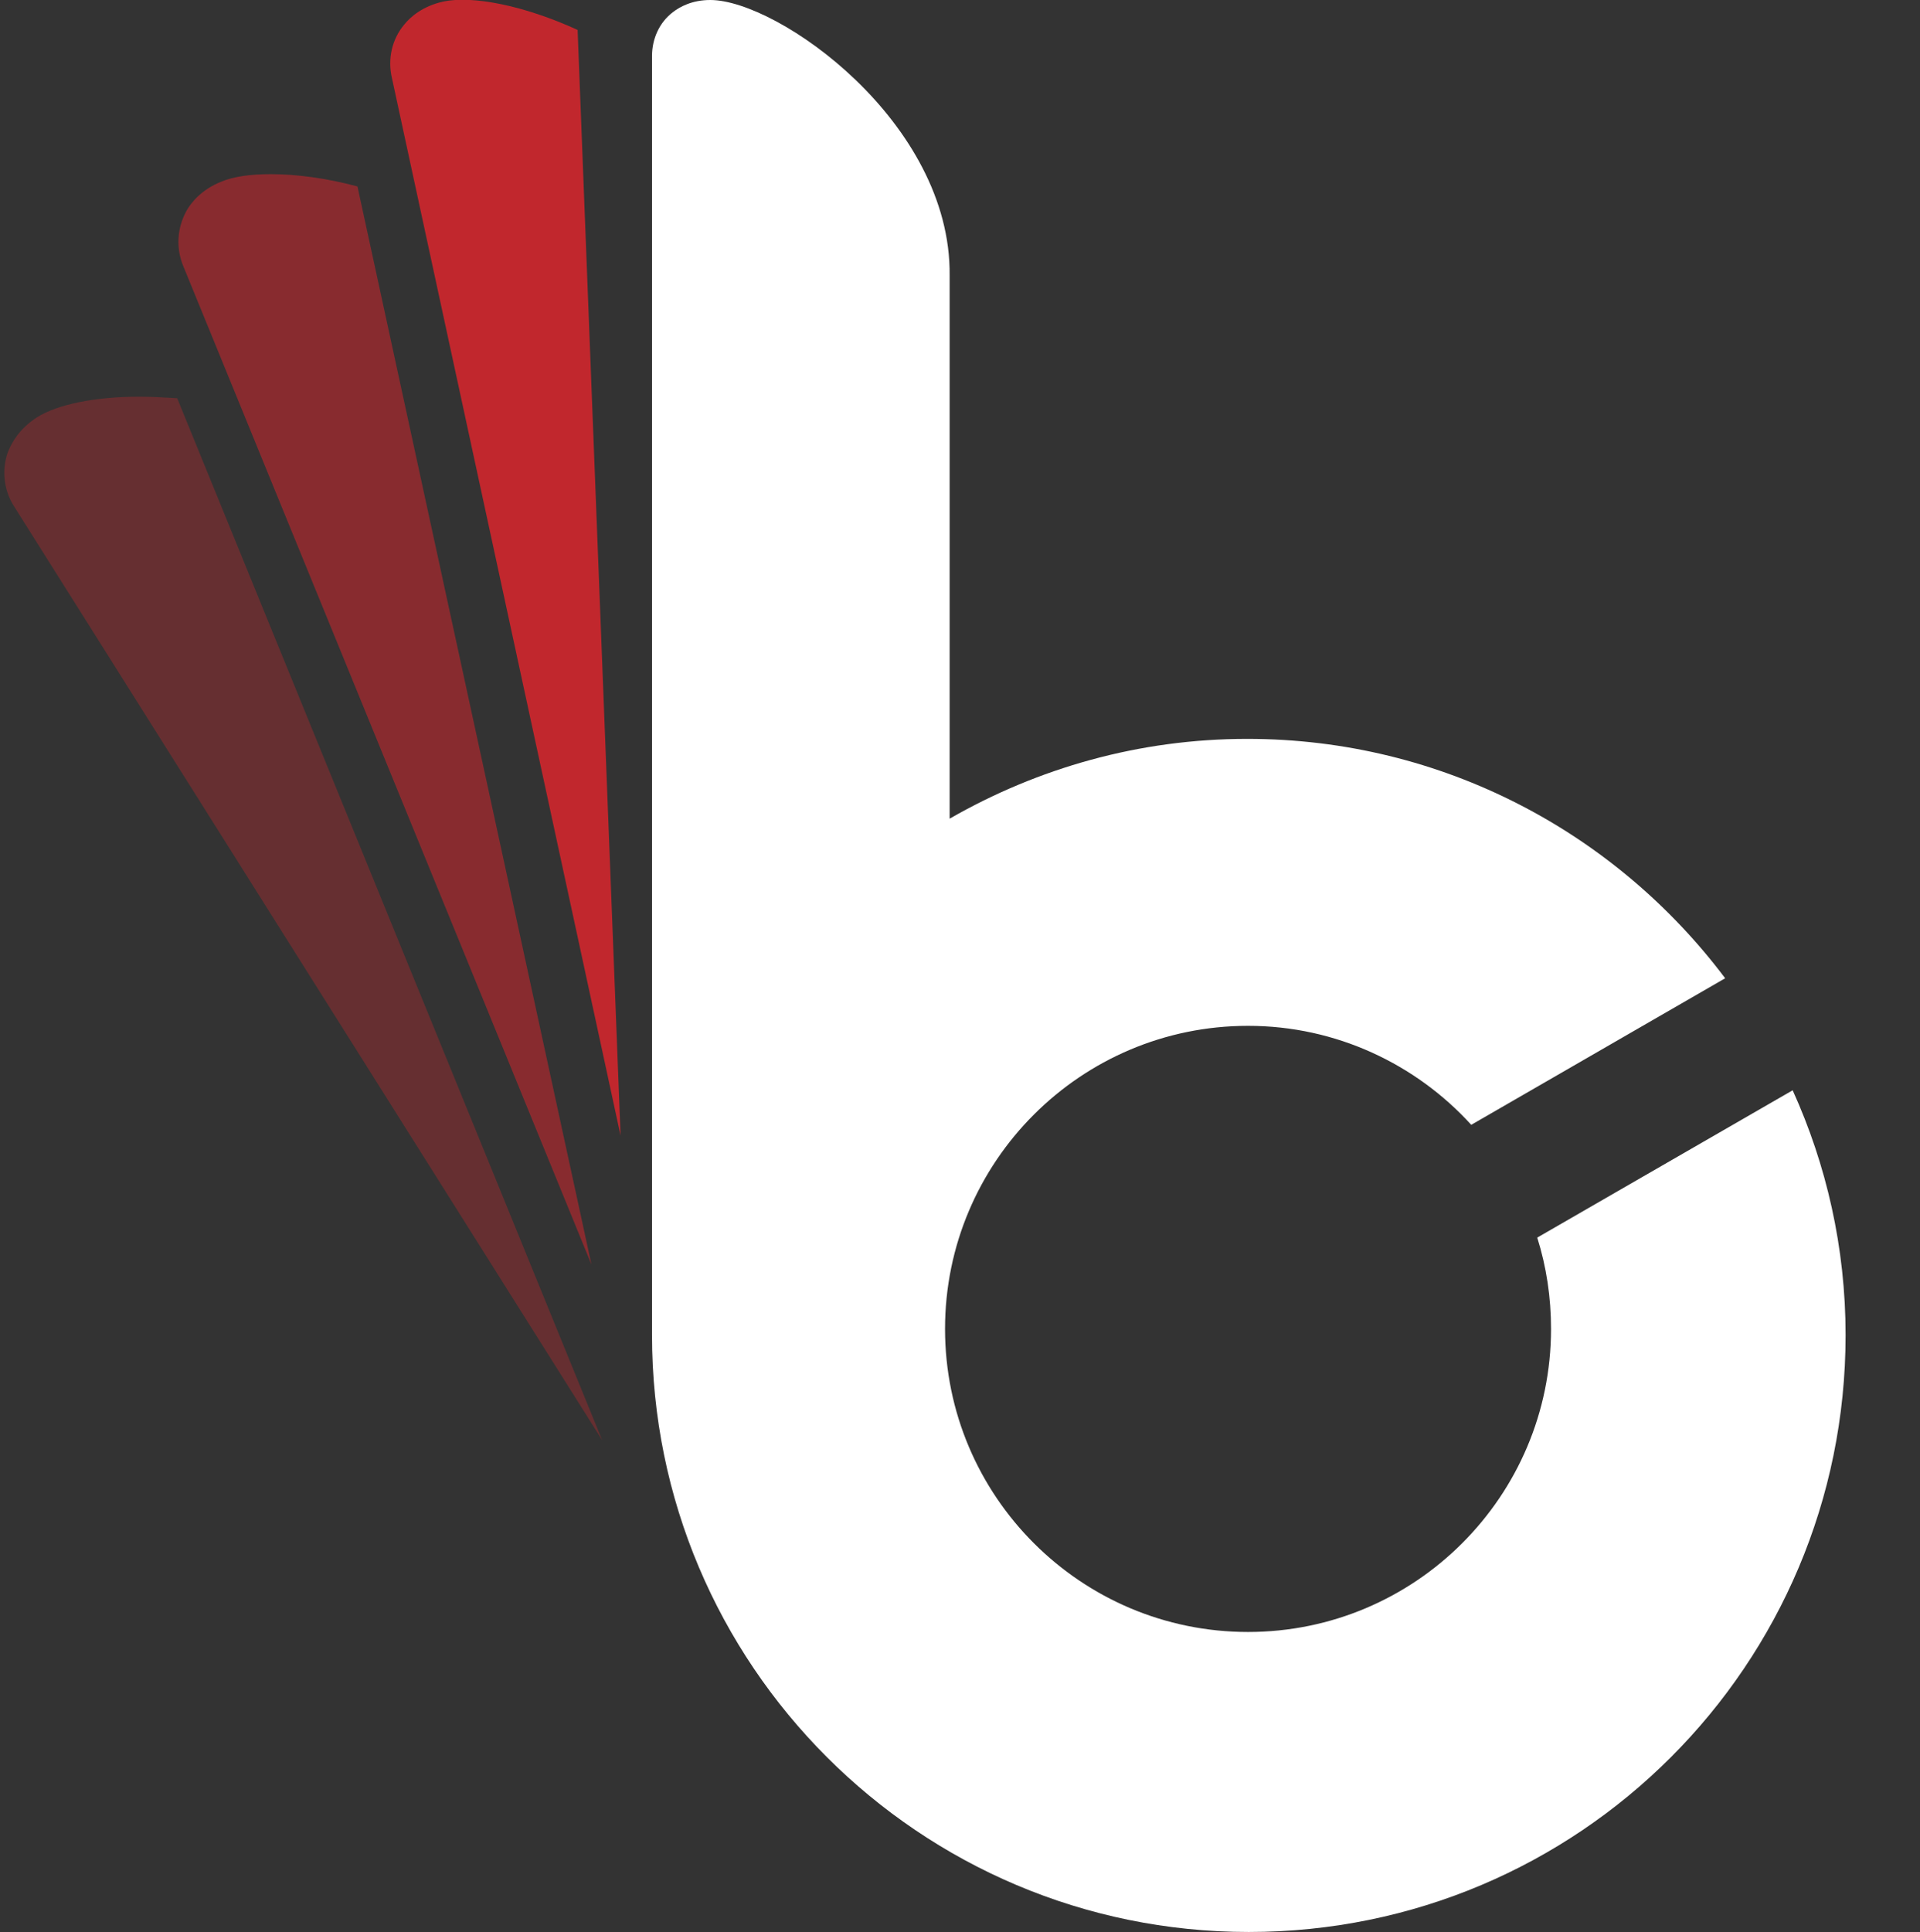 <?xml version="1.0" encoding="utf-8"?>
<!-- Generator: Adobe Illustrator 23.0.2, SVG Export Plug-In . SVG Version: 6.00 Build 0)  -->
<svg version="1.1" id="logob4road" xmlns="http://www.w3.org/2000/svg" xmlns:xlink="http://www.w3.org/1999/xlink" x="0px" y="0px"
	 width="250.3px" height="251.8px" viewBox="0 0 250.3 251.8" style="enable-background:new 0 0 250.3 251.8;" xml:space="preserve"
	>
<rect x="0" y="0" width="250.3" height="251.8" fill="#333333" stroke="none"/>
<g id="logo">
	<g id="ailes">
		<path id="_x33__1_" style="opacity:0.36;fill:#C1272D;" d="M18.2,51.7c-5.8,0-10.7,1-13.4,2.7c-2.3,1.5-3.3,3.3-3.8,4.6
			c-0.8,2.3-0.5,5,0.9,7.1l76.6,121.6L23.1,51.9C21.4,51.8,19.8,51.7,18.2,51.7"/>
		<path id="_x32__1_" style="opacity:0.6;fill:#C1272D;" d="M35.3,22.7c-2.6,0-4.9,0.3-6.5,1c-2.5,1-3.9,2.7-4.5,3.8
			c-1.2,2.2-1.4,4.8-0.4,7.2l53.2,130.1L46.6,24.3C42.5,23.2,38.6,22.7,35.3,22.7"/>
		<path id="_x31__1_" style="fill:#C1272D;" d="M75.3,3.9c-7-3.2-13.7-4.5-17.5-3.7c-2.7,0.6-4.3,2-5.1,3c-1.6,1.9-2.2,4.5-1.6,7
			L80.9,148L75.3,3.9z"/>
	</g>
	<path id="B" style="fill:#FFFFFF;" d="M200.4,161.3c1.2,3.8,1.8,7.8,1.8,11.9c0,21.8-17.7,39.5-39.5,39.5s-39.5-17.7-39.5-39.5
		s17.7-39.5,39.5-39.5c11.5,0,21.9,5,29.1,12.9l33.1-19.1c-14.2-18.9-36.8-31.2-62.3-31.2c-14.1,0-27.3,3.8-38.8,10.4V35.9
		C124,15.9,101.4,0,92.6,0c-2.4,0-4,0.9-4.9,1.6C86,2.9,85,5,85,7.3V174c0,42.9,34.8,77.8,77.8,77.8s77.8-34.8,77.8-77.8
		c0-11.4-2.5-22.2-6.9-31.9L200.4,161.3z"/>
</g>
</svg>
